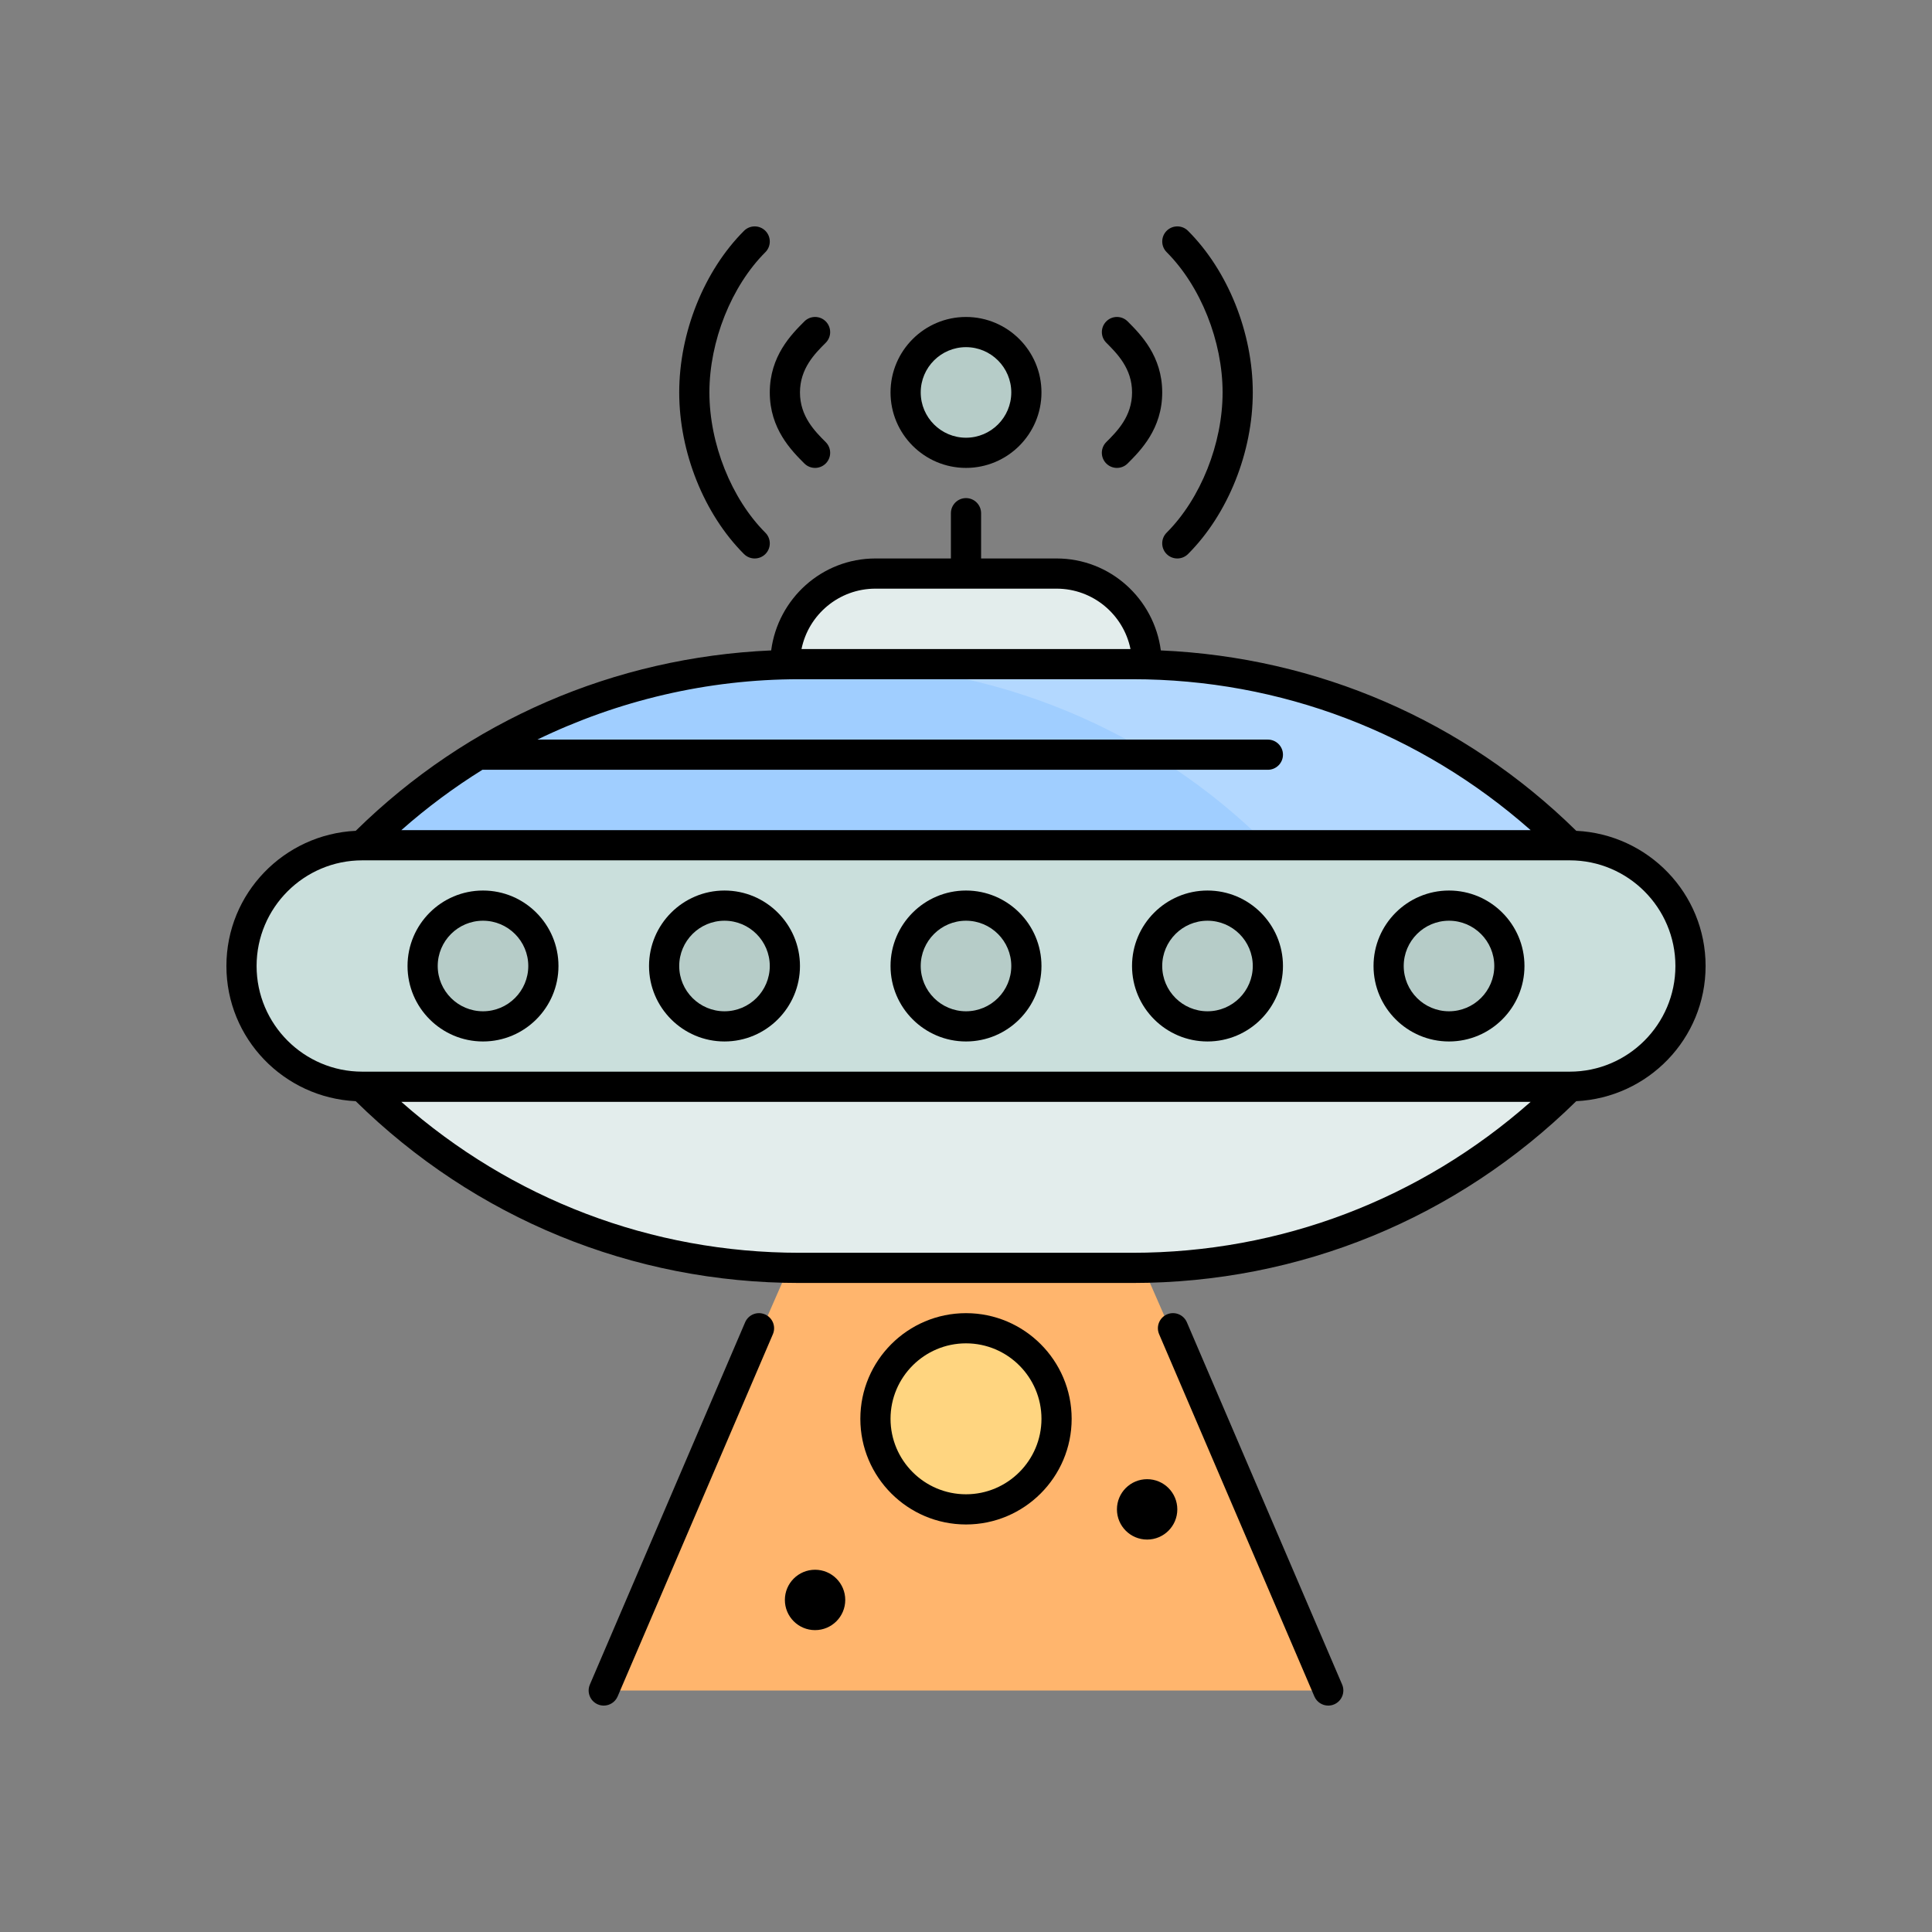 <svg id="Layer_1" enable-background="new 0 0 64 64" height="512" viewBox="0 0 64 64" width="512" xmlns="http://www.w3.org/2000/svg"><rect x="0" y="0" width="64" height="64" fill="#808080" stroke="none"/><path d="m27 40-7 16h24l-7-16c-.403.021-9.597.021-10 0z" fill="#ffb56d"/><circle cx="32" cy="13" fill="#b6ccc8" r="2"/><path d="m52 36h-40c-2.209 0-4-1.791-4-4 0-2.209 1.791-4 4-4h40c2.209 0 4 1.791 4 4 0 2.209-1.791 4-4 4z" fill="#cadfdc"/><path d="m12 36c3.842 3.842 9.052 6 14.485 6h11.029c5.433 0 10.644-2.158 14.485-6z" fill="#e3edec"/><path d="m37.515 22h-11.03c-5.433 0-10.643 2.158-14.485 6h40c-3.842-3.842-9.052-6-14.485-6z" fill="#a0ceff"/><path d="m52 28h-10c-3.84-3.84-9.05-6-14.49-6h10c5.44 0 10.65 2.16 14.49 6z" fill="#b3d8ff"/><path d="m35 19h-6c-1.657 0-3 1.343-3 3h12c0-1.657-1.343-3-3-3z" fill="#e3edec"/><circle cx="32" cy="47" fill="#ffd580" r="3"/><g fill="#b6ccc8"><path d="m16 34c-1.105 0-2-.895-2-2 0-1.105.895-2 2-2 1.105 0 2 .895 2 2 0 1.105-.895 2-2 2z"/><path d="m24 34c-1.105 0-2-.895-2-2 0-1.105.895-2 2-2 1.105 0 2 .895 2 2 0 1.105-.895 2-2 2z"/><path d="m32 34c-1.105 0-2-.895-2-2 0-1.105.895-2 2-2 1.105 0 2 .895 2 2 0 1.105-.895 2-2 2z"/><path d="m40 34c-1.105 0-2-.895-2-2 0-1.105.895-2 2-2 1.105 0 2 .895 2 2 0 1.105-.895 2-2 2z"/><path d="m48 34c-1.105 0-2-.895-2-2 0-1.105.895-2 2-2 1.105 0 2 .895 2 2 0 1.105-.895 2-2 2z"/></g><path d="m52.216 27.522c-3.723-3.66-8.573-5.748-13.762-5.976-.225-1.714-1.68-3.046-3.454-3.046h-2.5v-1.5c0-.276-.224-.5-.5-.5s-.5.224-.5.5v1.5h-2.5c-1.774 0-3.229 1.332-3.454 3.046-5.189.228-10.039 2.317-13.762 5.976-2.379.115-4.284 2.071-4.284 4.478s1.905 4.363 4.284 4.478c3.948 3.881 9.158 6.022 14.701 6.022h11.029c5.543 0 10.753-2.141 14.701-6.022 2.38-.115 4.285-2.071 4.285-4.478s-1.905-4.363-4.284-4.478zm-36.235-2.022h26.019c.276 0 .5-.224.5-.5s-.224-.5-.5-.5h-24.2c2.677-1.295 5.624-2 8.685-2h11.029c4.911 0 9.541 1.778 13.191 5h-37.411c.846-.747 1.743-1.414 2.687-2zm13.019-6h6c1.208 0 2.217.86 2.449 2h-10.898c.232-1.14 1.241-2 2.449-2zm-2.515 22c-4.911 0-9.541-1.778-13.191-5h37.411c-3.65 3.222-8.28 5-13.191 5zm25.515-6h-40c-1.93 0-3.5-1.57-3.5-3.5s1.57-3.5 3.5-3.5h40c1.93 0 3.5 1.57 3.5 3.5s-1.57 3.5-3.5 3.5z"/><path d="m29.5 13c0 1.378 1.121 2.5 2.5 2.5s2.5-1.122 2.5-2.5-1.121-2.5-2.5-2.5-2.5 1.122-2.5 2.5zm4 0c0 .827-.673 1.5-1.5 1.5s-1.5-.673-1.5-1.5.673-1.5 1.5-1.5 1.5.673 1.5 1.5z"/><path d="m39 18.5c.128 0 .256-.049.354-.146 1.324-1.324 2.146-3.375 2.146-5.354s-.822-4.03-2.146-5.354c-.195-.195-.512-.195-.707 0s-.195.512 0 .707c1.125 1.126 1.853 2.95 1.853 4.647s-.728 3.521-1.854 4.646c-.195.195-.195.512 0 .707.098.098.226.147.354.147z"/><path d="m36.646 15.354c.098.097.226.146.354.146s.256-.049.354-.146c.428-.429 1.146-1.147 1.146-2.354s-.718-1.925-1.146-2.354c-.195-.195-.512-.195-.707 0s-.195.512 0 .707c.36.36.854.854.854 1.646s-.493 1.286-.854 1.646c-.196.197-.196.513-.001.709z"/><path d="m25.354 7.646c-.195-.195-.512-.195-.707 0-1.325 1.324-2.147 3.375-2.147 5.354s.822 4.03 2.146 5.354c.098.097.226.146.354.146s.256-.049.354-.146c.195-.195.195-.512 0-.707-1.126-1.126-1.854-2.95-1.854-4.647s.728-3.521 1.854-4.646c.195-.196.195-.512 0-.708z"/><path d="m27.354 10.646c-.195-.195-.512-.195-.707 0-.429.429-1.147 1.147-1.147 2.354s.718 1.925 1.146 2.354c.098.097.226.146.354.146s.256-.049.354-.146c.195-.195.195-.512 0-.707-.361-.361-.854-.854-.854-1.647s.493-1.286.854-1.646c.195-.196.195-.512 0-.708z"/><path d="m25.34 43.541c-.253-.11-.548.007-.657.263l-5.143 12c-.108.253.009.547.263.656.064.027.131.04.197.04.193 0 .378-.113.46-.303l5.143-12c.108-.254-.009-.548-.263-.656z"/><path d="m44 56.5c.066 0 .133-.013.197-.041.254-.109.371-.403.263-.656l-5.143-12c-.11-.255-.404-.372-.657-.263-.254.109-.371.403-.263.656l5.143 12c.082.191.267.304.46.304z"/><path d="m35.5 47c0-1.93-1.57-3.5-3.5-3.5s-3.5 1.57-3.5 3.5 1.57 3.5 3.5 3.5 3.5-1.57 3.5-3.5zm-3.5 2.5c-1.379 0-2.5-1.122-2.5-2.5s1.121-2.5 2.5-2.5 2.5 1.122 2.5 2.5-1.121 2.5-2.5 2.5z"/><circle cx="27" cy="53" r="1"/><circle cx="38" cy="50" r="1"/><path d="m16 29.5c-1.379 0-2.5 1.122-2.5 2.5s1.121 2.5 2.5 2.5 2.5-1.122 2.5-2.5-1.121-2.5-2.5-2.5zm0 4c-.827 0-1.5-.673-1.5-1.5s.673-1.5 1.5-1.5 1.5.673 1.5 1.5-.673 1.5-1.5 1.5z"/><path d="m24 29.5c-1.379 0-2.5 1.122-2.5 2.5s1.121 2.5 2.5 2.5 2.5-1.122 2.5-2.5-1.121-2.5-2.5-2.5zm0 4c-.827 0-1.5-.673-1.5-1.5s.673-1.5 1.5-1.5 1.5.673 1.5 1.5-.673 1.5-1.5 1.5z"/><path d="m32 29.5c-1.379 0-2.5 1.122-2.5 2.5s1.121 2.5 2.5 2.5 2.5-1.122 2.5-2.5-1.121-2.5-2.5-2.5zm0 4c-.827 0-1.5-.673-1.5-1.5s.673-1.5 1.5-1.5 1.5.673 1.5 1.5-.673 1.5-1.5 1.5z"/><path d="m40 29.5c-1.379 0-2.5 1.122-2.5 2.5s1.121 2.5 2.5 2.5 2.5-1.122 2.5-2.5-1.121-2.5-2.5-2.5zm0 4c-.827 0-1.5-.673-1.5-1.5s.673-1.5 1.5-1.5 1.5.673 1.5 1.5-.673 1.5-1.5 1.5z"/><path d="m48 29.5c-1.379 0-2.5 1.122-2.5 2.5s1.121 2.5 2.5 2.5 2.5-1.122 2.5-2.5-1.121-2.5-2.5-2.5zm0 4c-.827 0-1.5-.673-1.5-1.5s.673-1.5 1.5-1.5 1.5.673 1.5 1.5-.673 1.5-1.5 1.5z"/></svg>